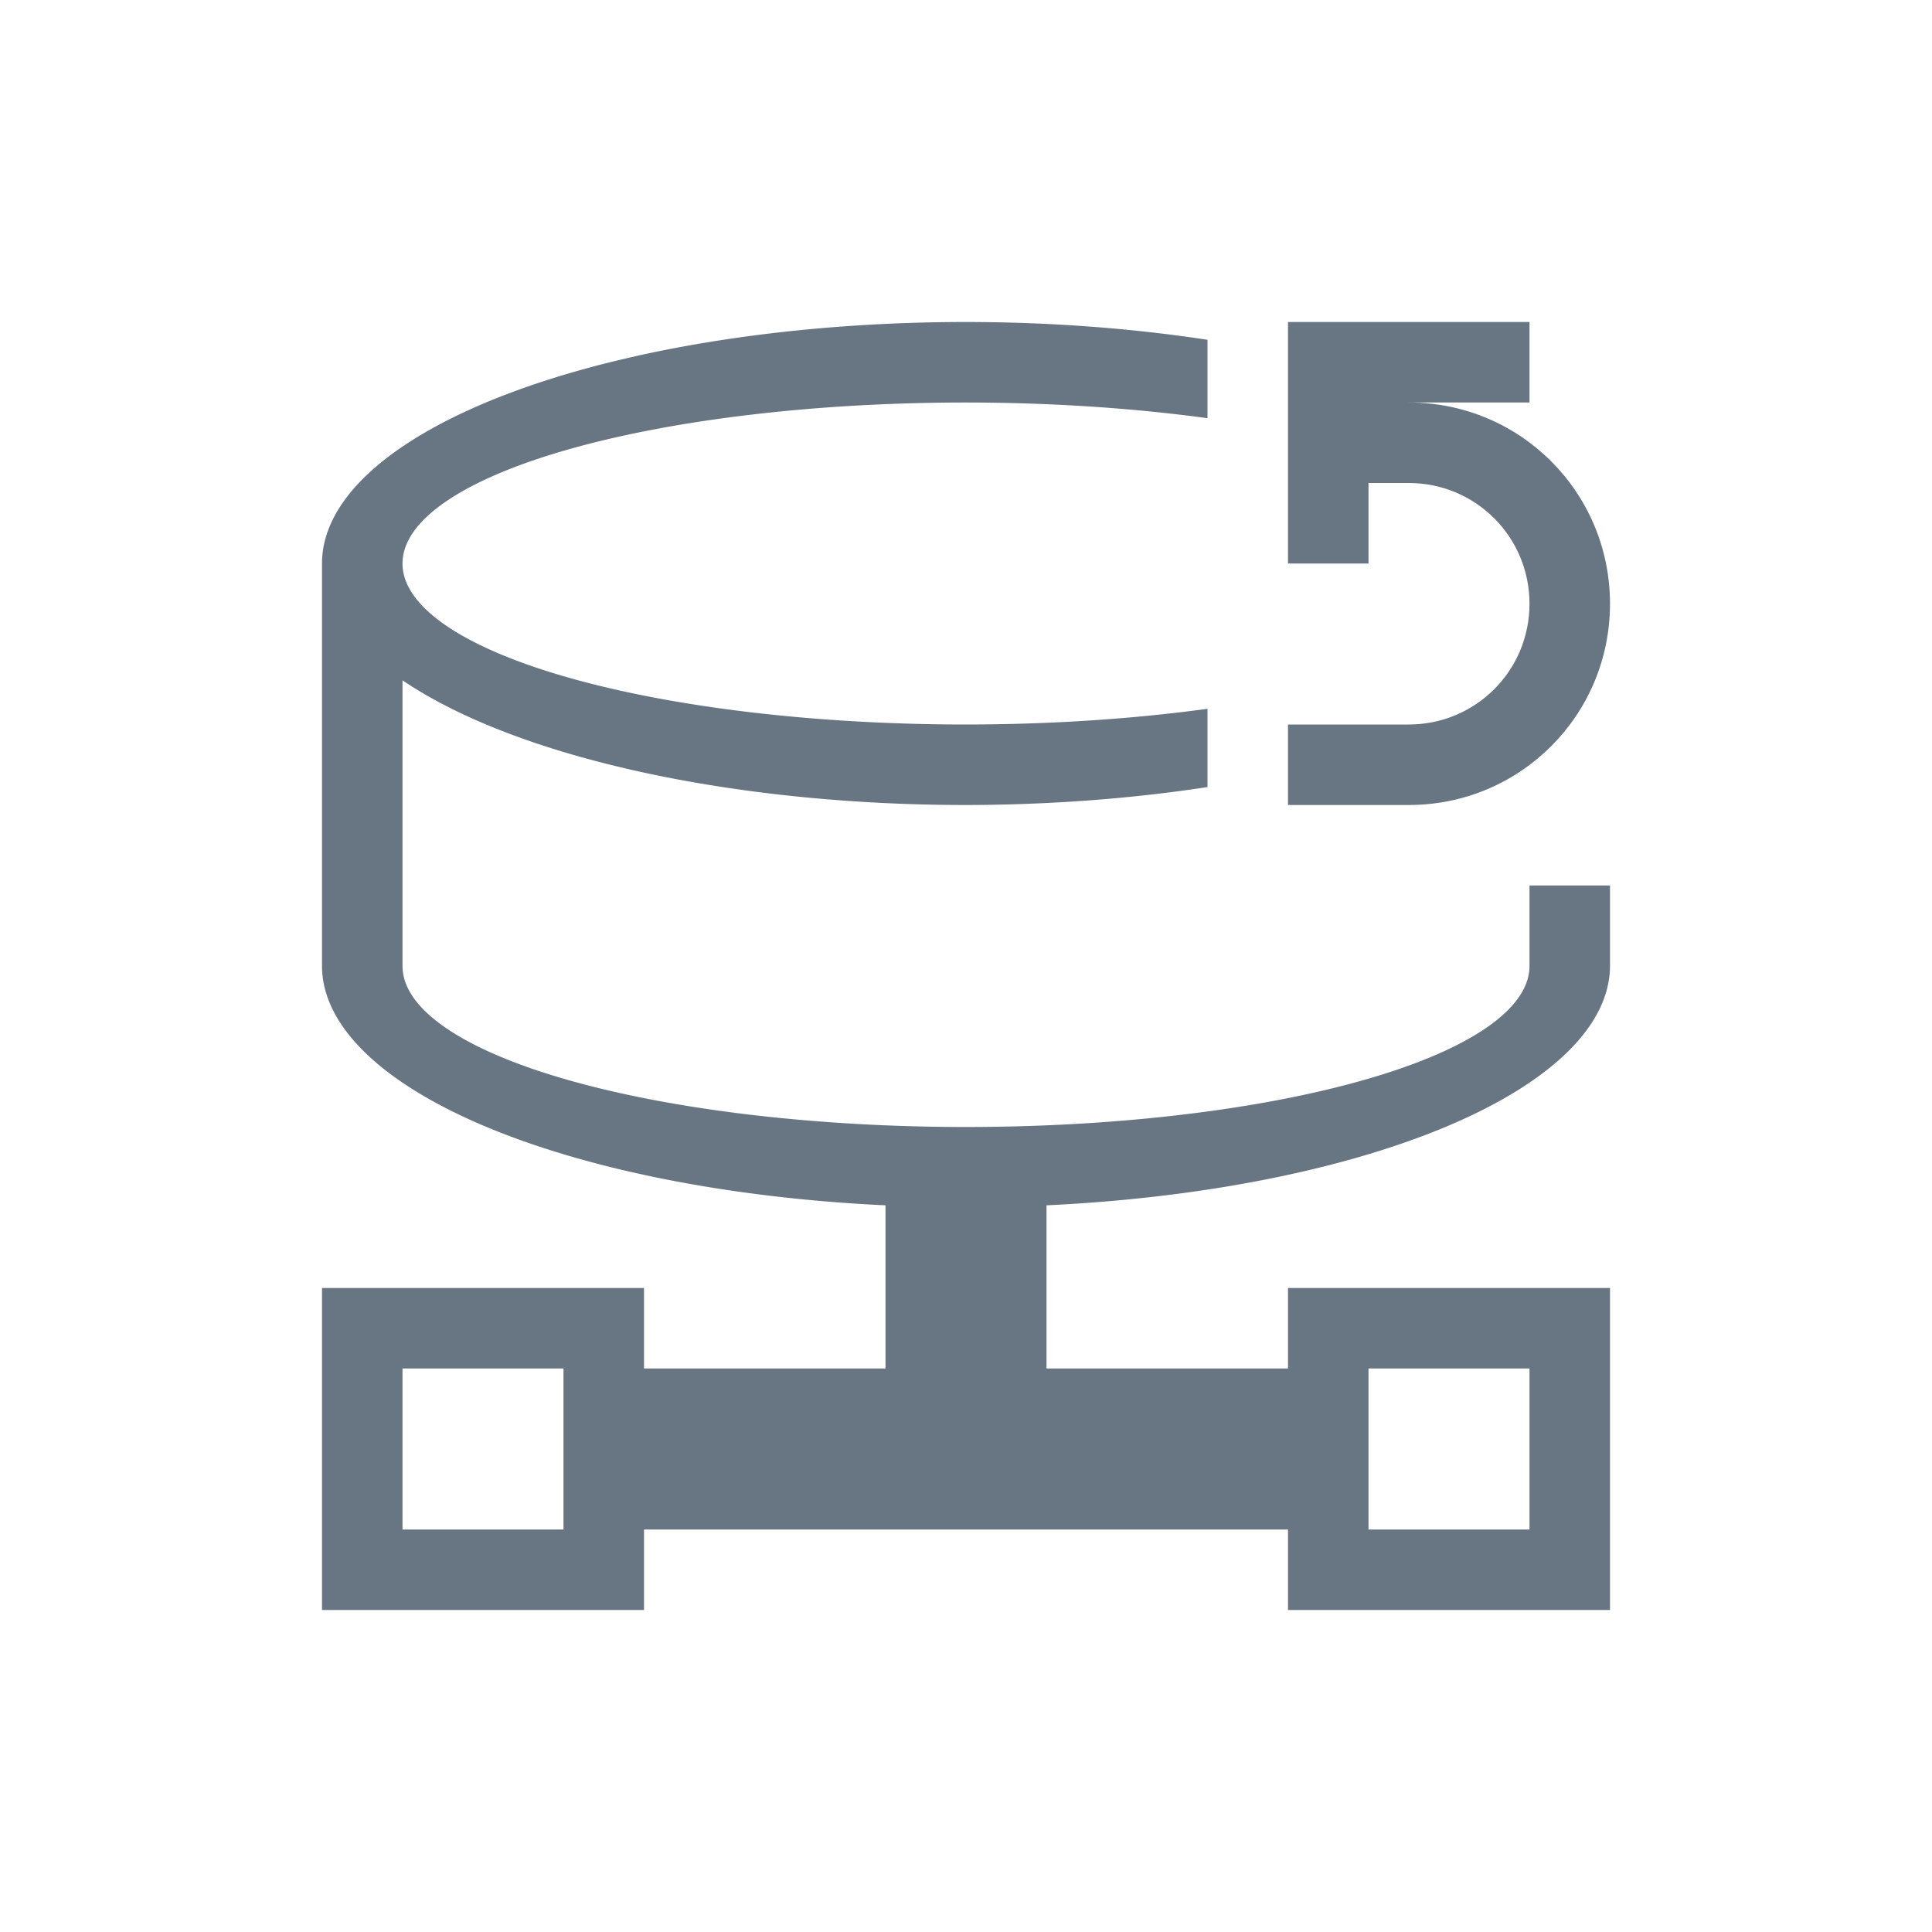 <!-- Created with Inkscape (http://www.inkscape.org/) -->
<svg xmlns="http://www.w3.org/2000/svg" xmlns:inkscape="http://www.inkscape.org/namespaces/inkscape" width="24" version="1.1" height="24" viewBox="0 0 24 24">
  <defs id="defs3871"/>
  <g transform="translate(1,1)">
    <g inkscape:label="Capa 1" inkscape:groupmode="layer" id="layer1" transform="matrix(1 0 0 1 -326 -534.362)">
      <g inkscape:label="Capa 1" id="layer1-23">
        <path style="fill:#687583;stroke-width:2" id="path4146" d="M 11 3 A 8 3 0 0 0 3 6 L 3 10 L 3 11 A 8 3 0 0 0 10 13.973 L 10 16 L 7 16 L 7 15 L 3 15 L 3 19 L 7 19 L 7 18 L 15 18 L 15 19 L 19 19 L 19 15 L 15 15 L 15 16 L 12 16 L 12 13.973 A 8 3 0 0 0 19 11 L 19 10 L 18 10 L 18 11 A 7 2 0 0 1 11 13 A 7 2 0 0 1 4 11 L 4 10 L 4 7.451 A 8 3 0 0 0 11 9 A 8 3 0 0 0 14 8.777 L 14 7.805 A 7 2 0 0 1 11 8 A 7 2 0 0 1 4 6 A 7 2 0 0 1 11 4 A 7 2 0 0 1 14 4.195 L 14 3.221 A 8 3 0 0 0 11 3 z M 4 16 L 6 16 L 6 18 L 4 18 L 4 16 z M 16 16 L 18 16 L 18 18 L 16 18 L 16 16 z " transform="matrix(1 0 0 1 326 534.362)"/>
        <path inkscape:connector-curvature="0" style="fill:#687583" id="path4147" d="m 341,537.362 0,1 0,1 0,1 1,0 0,-1 0.5,0 c 0.831,0 1.5,0.669 1.5,1.5 0,0.831 -0.669,1.5 -1.5,1.5 l -1.5,0 0,1 1.5,0 c 1.385,0 2.5,-1.115 2.5,-2.5 0,-1.385 -1.115,-2.5 -2.5,-2.5 l 1.5,0 0,-1 -3,0 z"/>
      </g>
    </g>
  </g>
</svg>

